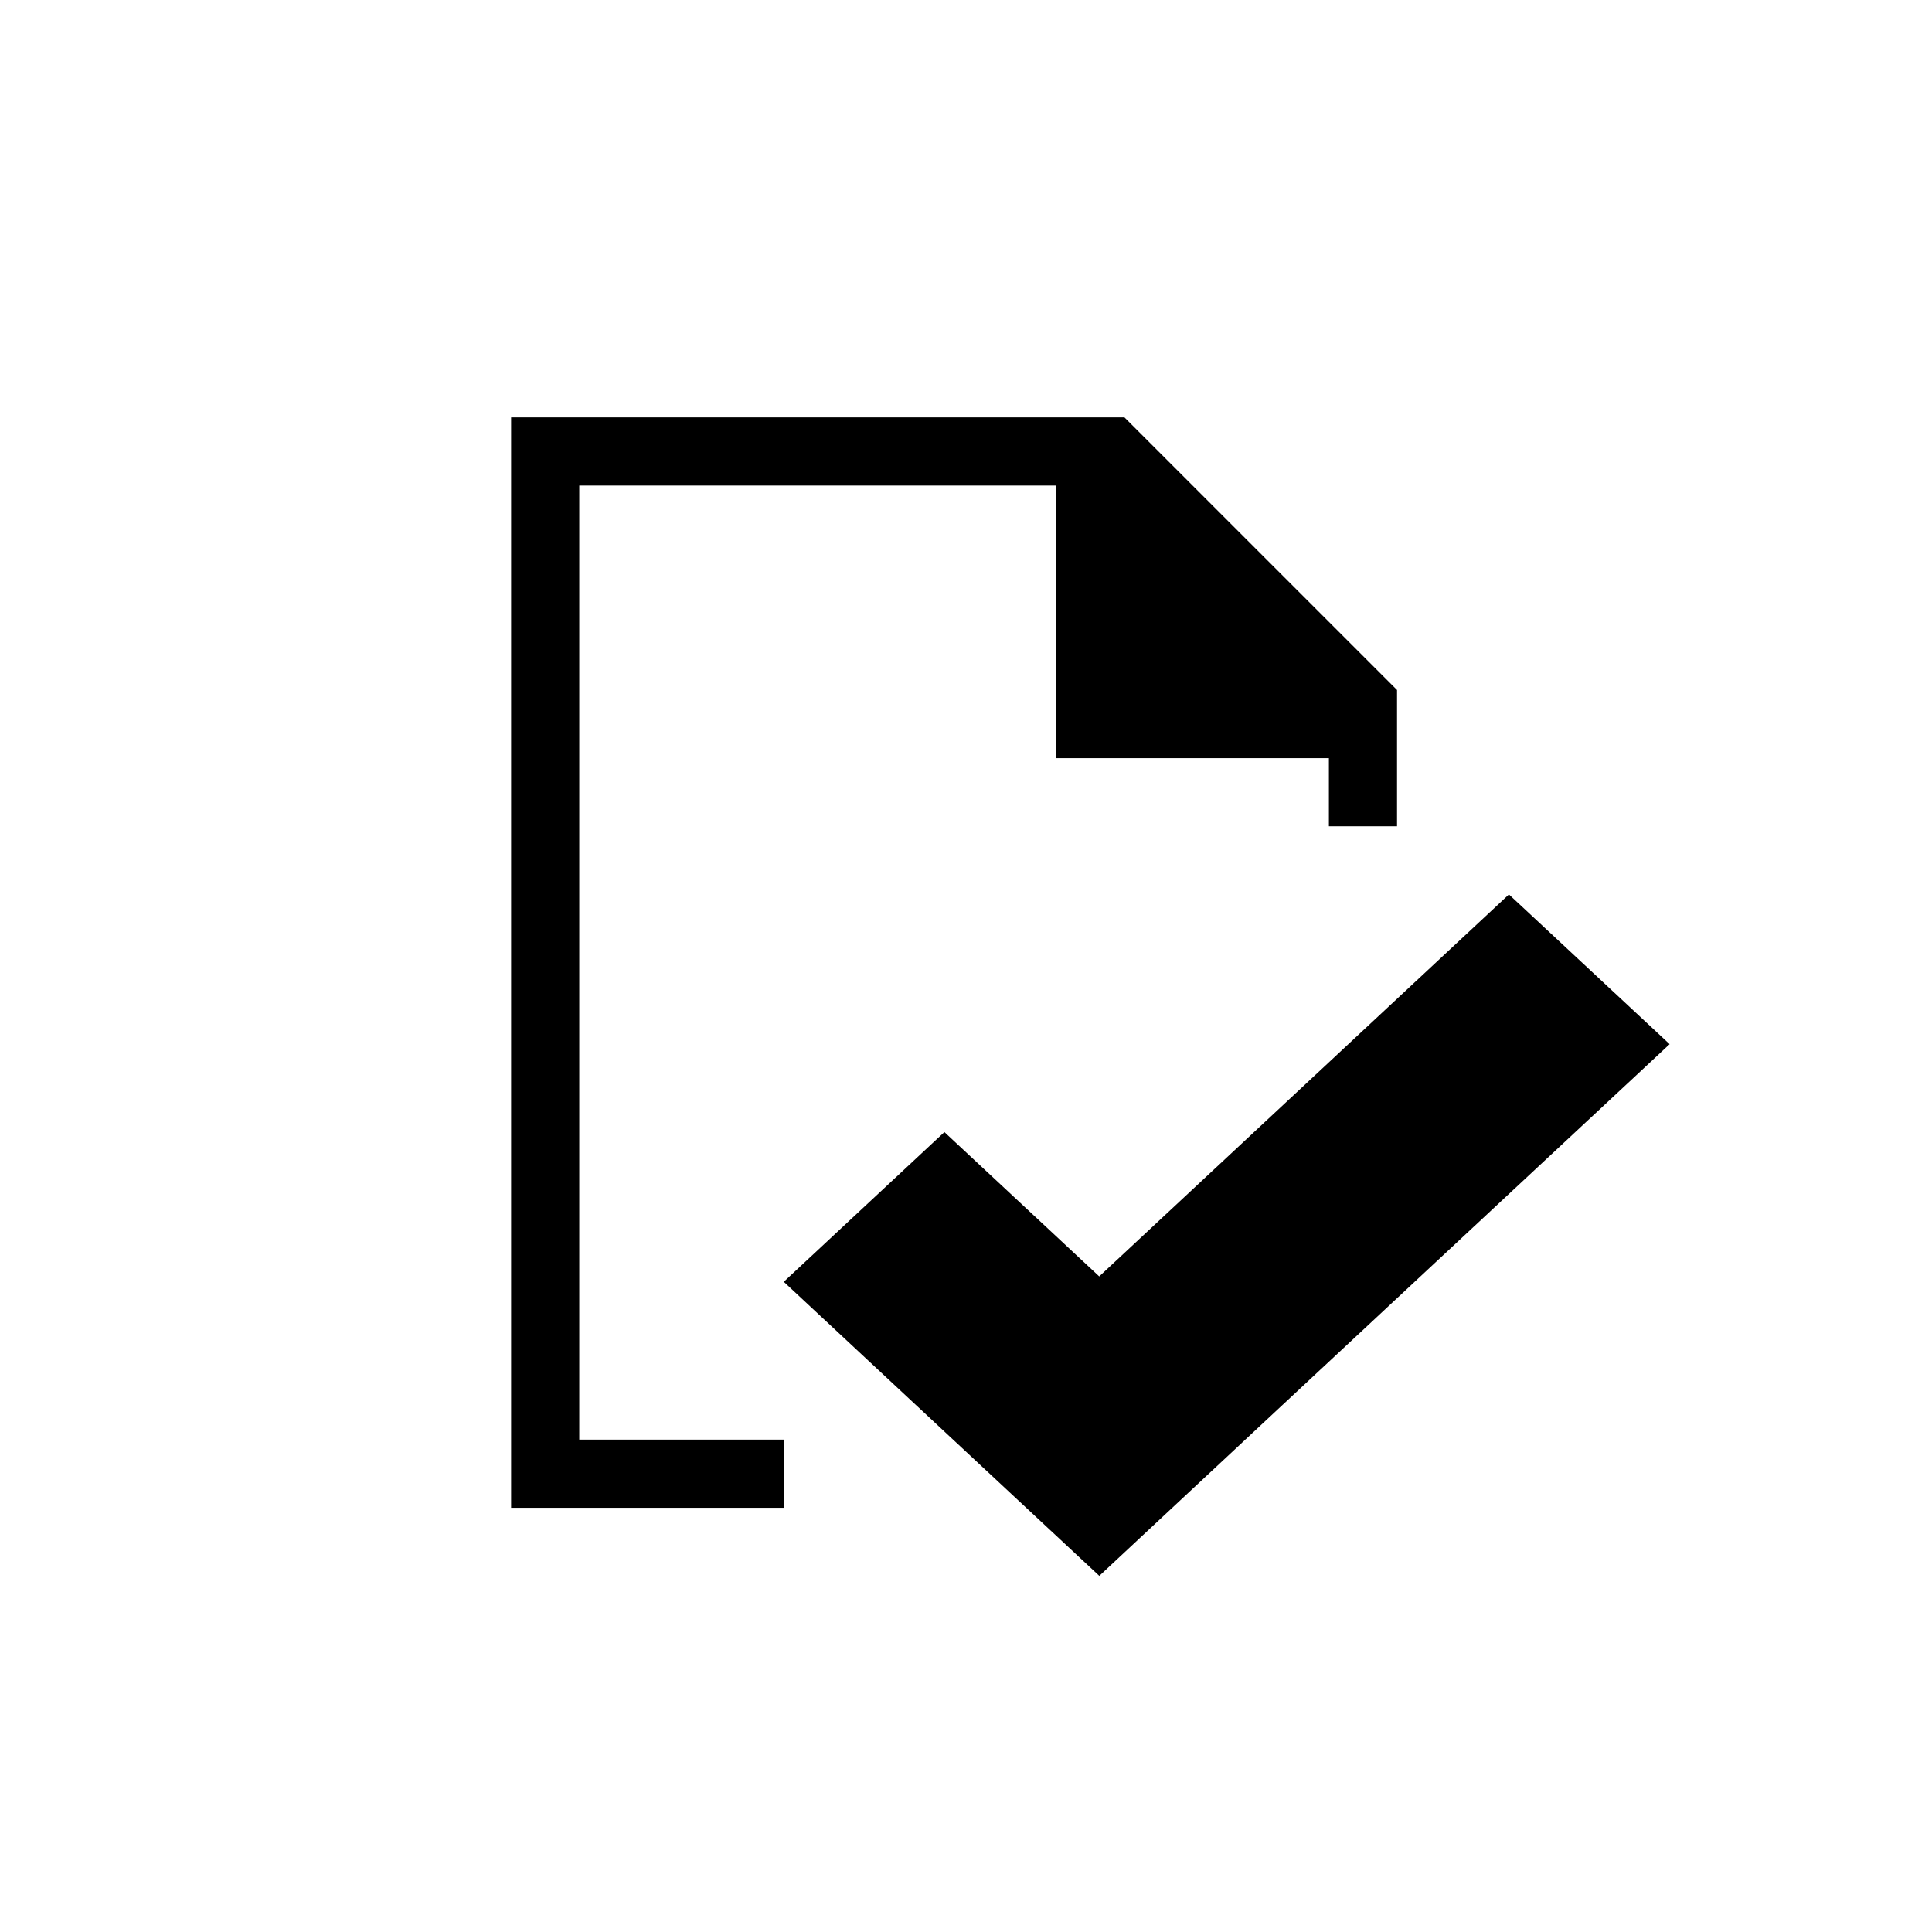 <?xml version="1.0" encoding="iso-8859-1"?>
<!-- Generator: Adobe Illustrator 16.0.4, SVG Export Plug-In . SVG Version: 6.00 Build 0)  -->
<!DOCTYPE svg PUBLIC "-//W3C//DTD SVG 1.1//EN" "http://www.w3.org/Graphics/SVG/1.1/DTD/svg11.dtd">
<svg version="1.1" id="Layer_1" xmlns="http://www.w3.org/2000/svg" xmlns:xlink="http://www.w3.org/1999/xlink" x="0px" y="0px"
	 width="28.35px" height="28.35px" viewBox="0 0 28.35 28.35" style="enable-background:new 0 0 28.35 28.35;" xml:space="preserve"
	>
<path d="M20.5,10.125v2h-1v-1h-4v-4h-7v14h3v1h-4v-16h9L20.5,10.125z M24.5,15.322l-6.014,5.605l-2.355,2.197l-2.358-2.197
	l-2.272-2.118l2.357-2.197l2.272,2.118l6.012-5.605L24.5,15.322z"/>
</svg>

